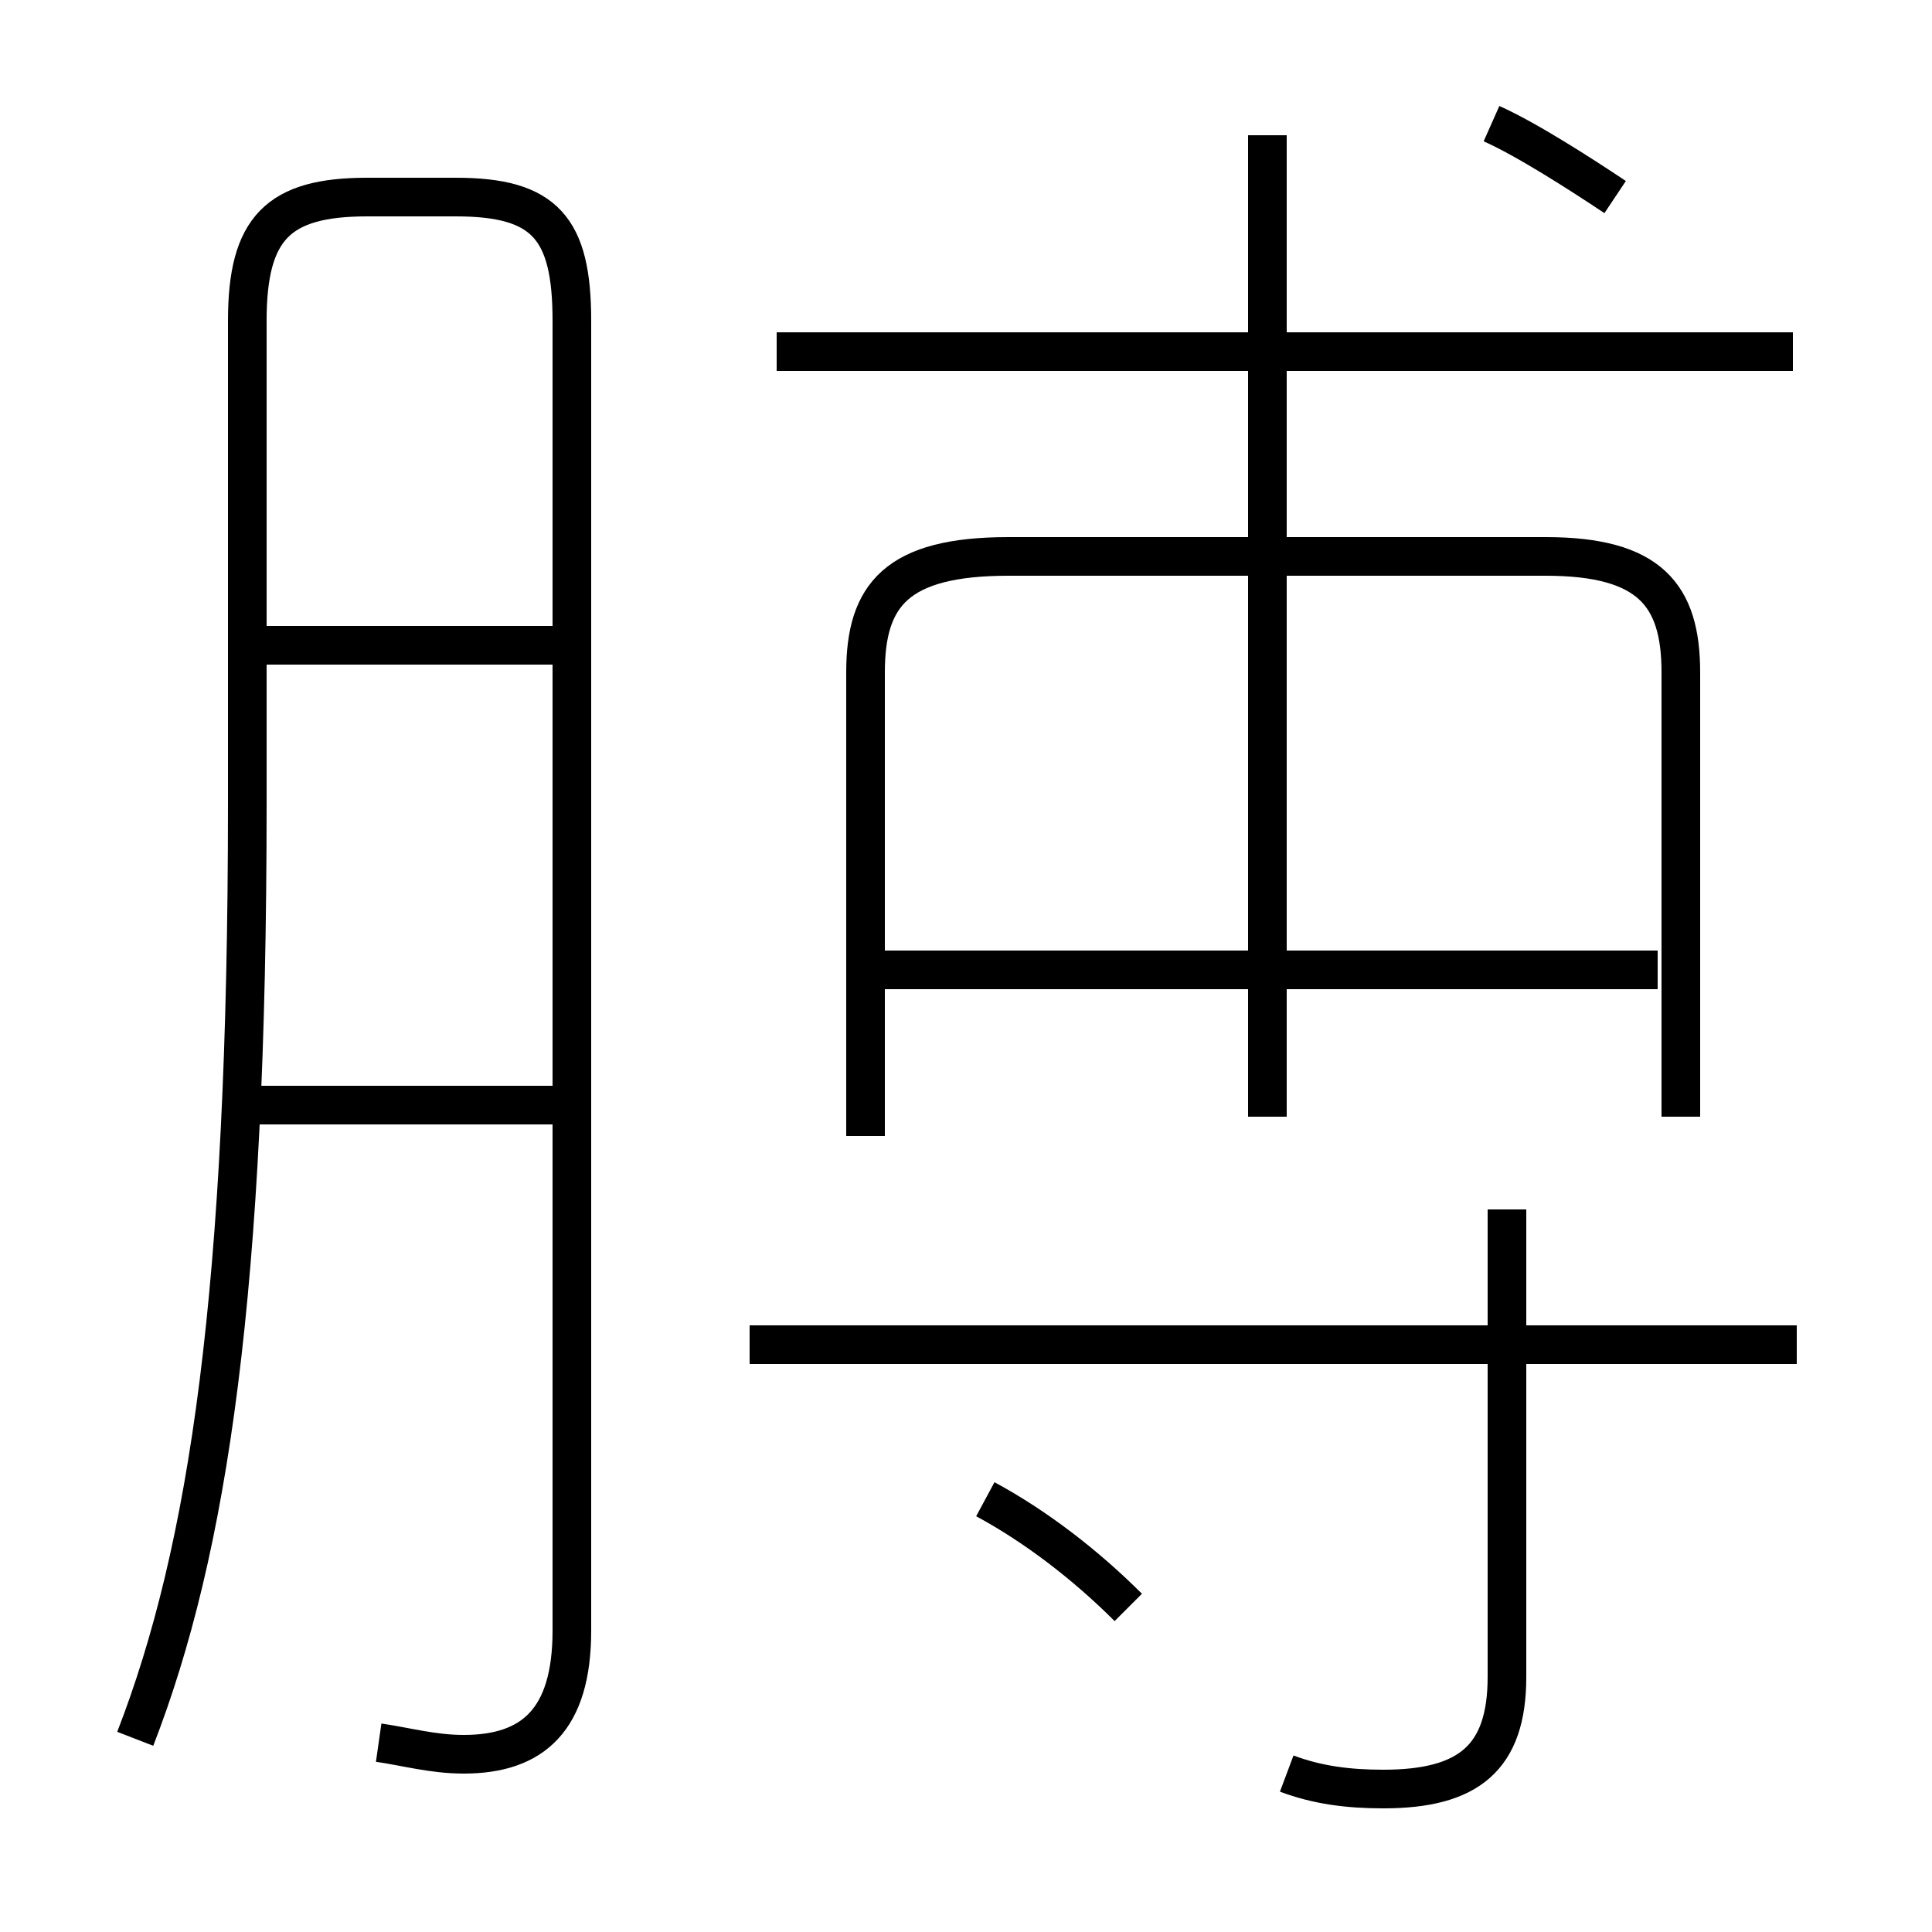 <?xml version='1.0' encoding='utf8'?>
<svg viewBox="0.0 -6.0 50.0 50.0" version="1.1" xmlns="http://www.w3.org/2000/svg">
<rect x="0.0" y="-6.0" width="50.0" height="50.0" fill="#808080" stroke="none"/>
<rect x="-1000" y="-1000" width="2000" height="2000" stroke="white" fill="white"/>
<g style="fill:white;stroke:#000000;  stroke-width:1">
<path d="M 9.8 1.1 C 10.5 1.2 11.2 1.4 12.0 1.4 C 13.8 1.4 14.8 0.5 14.8 -1.8 L 14.8 -35.7 C 14.8 -38.1 14.1 -38.9 11.8 -38.9 L 9.5 -38.9 C 7.2 -38.9 6.4 -38.1 6.4 -35.7 L 6.4 -23.2 C 6.4 -10.6 5.4 -3.9 3.5 1.0 M 14.6 -15.4 L 6.0 -15.4 M 29.2 -2.4 C 28.1 -3.5 26.8 -4.5 25.5 -5.2 M 14.6 -27.3 L 6.3 -27.3 M 33.3 1.9 C 34.1 2.2 34.9 2.3 35.8 2.3 C 38.0 2.3 39.0 1.5 39.0 -0.6 L 39.0 -12.7 M 46.5 -9.2 L 19.4 -9.2 M 32.8 -15.1 L 32.8 -28.9 M 22.4 -14.6 L 22.4 -26.6 C 22.4 -28.6 23.2 -29.6 26.1 -29.6 L 40.0 -29.6 C 42.7 -29.6 43.5 -28.6 43.5 -26.6 L 43.5 -15.1 M 42.9 -18.9 L 22.9 -18.9 M 32.8 -20.1 L 32.8 -40.5 M 46.4 -34.9 L 20.1 -34.9 M 41.8 -38.9 C 40.9 -39.5 39.5 -40.4 38.6 -40.8" transform="translate(0.0 38.0)" />
</g>
</svg>